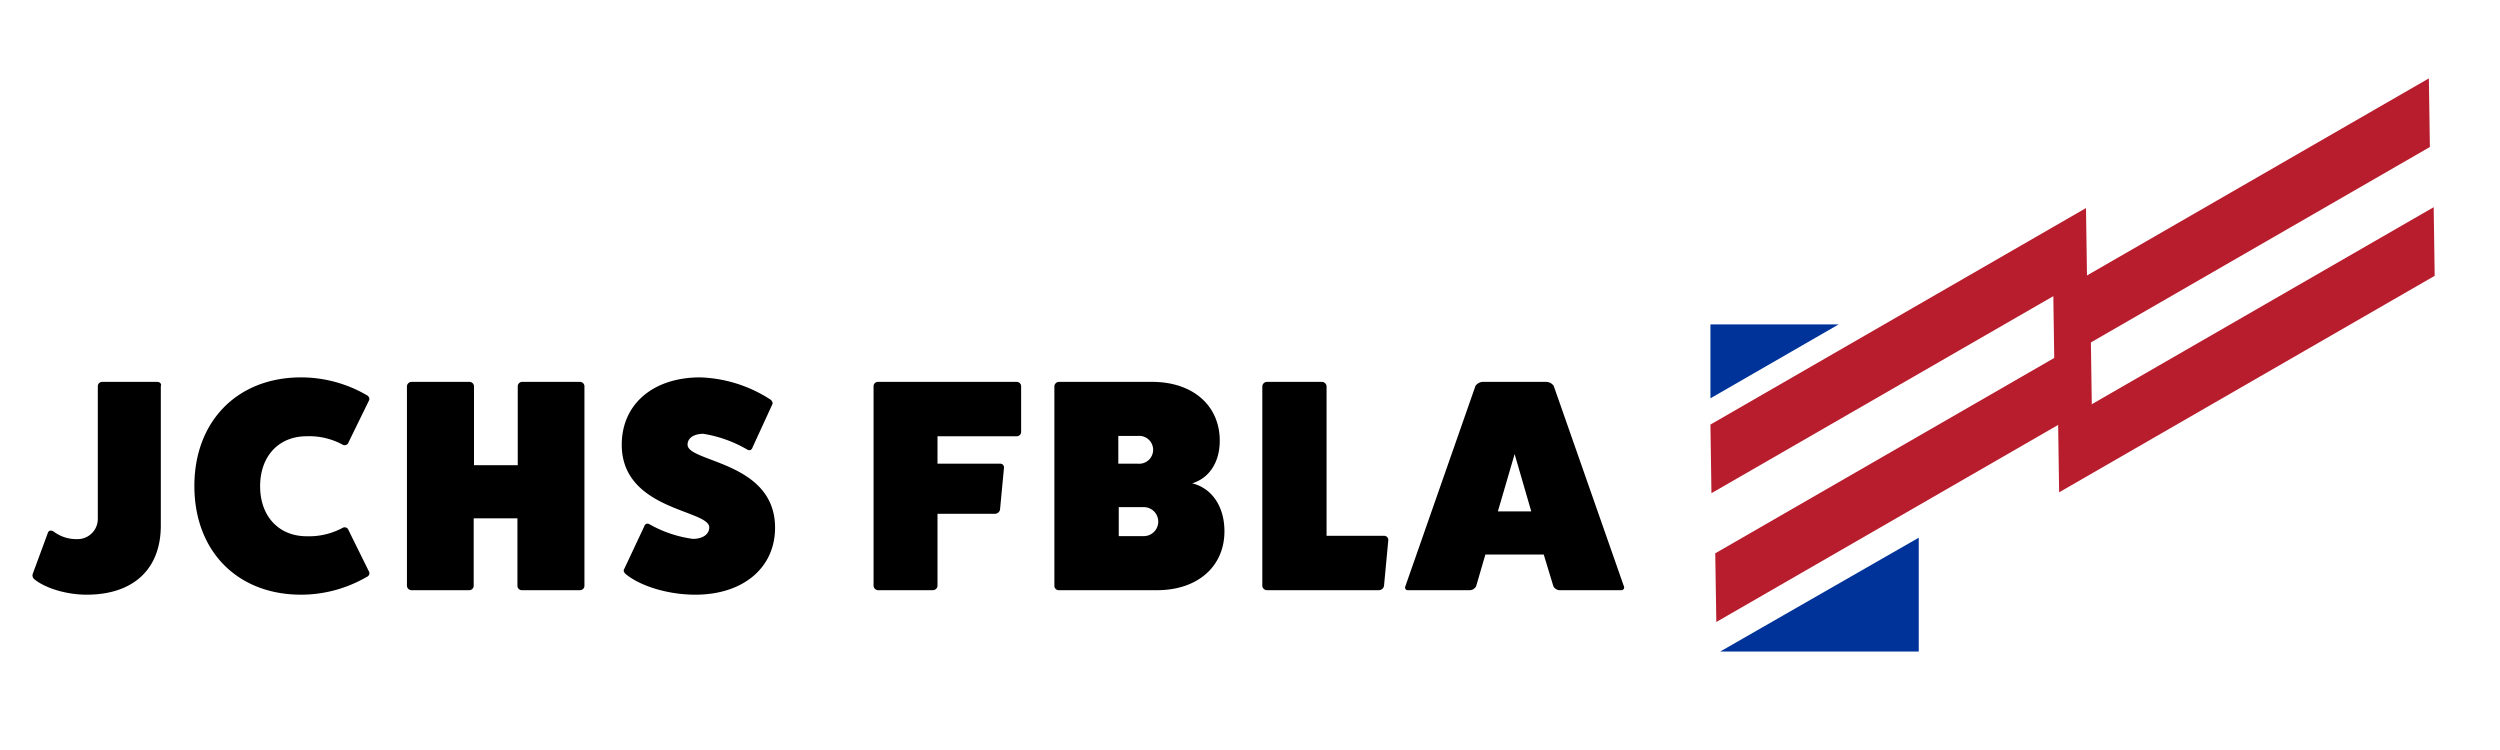 <svg id="Layer_1" data-name="Layer 1" xmlns="http://www.w3.org/2000/svg" viewBox="0 0 400 120"><defs><style>.cls-1{fill:#b81d2d;}.cls-2{fill:#039;}</style></defs><polygon class="cls-1" points="388.78 23.52 328.69 58.16 328.53 47.18 388.62 12.54 388.78 23.52"/><polygon class="cls-1" points="333.92 44.28 273.83 78.91 273.67 67.93 333.76 33.29 333.92 44.28"/><polygon class="cls-1" points="389.55 44.13 329.46 78.77 329.3 67.78 389.39 33.15 389.55 44.13"/><polygon class="cls-1" points="334.69 64.88 274.61 99.52 274.44 88.53 334.53 53.9 334.69 64.88"/><polyline class="cls-2" points="275.24 104.24 307 104.24 307 86.03"/><polyline class="cls-2" points="294.19 51.9 273.67 51.9 273.67 63.73"/><path d="M25.13,61.1c.45,0,.75.29.6.73V84.09c0,7-4.42,11.06-11.87,11.06-3.17,0-6.5-1-8.29-2.41a.82.82,0,0,1-.35-.87l2.44-6.62c.15-.43.59-.43.94-.19a6,6,0,0,0,3.72,1.2,3.24,3.24,0,0,0,3.33-3.18V61.83a.7.7,0,0,1,.75-.73Z"/><path d="M59.05,91.48c.15.34,0,.68-.45.87a20.93,20.93,0,0,1-10.42,2.8c-10.23,0-17.08-7-17.08-17.39S38,60.38,48.18,60.38a20.93,20.93,0,0,1,10.42,2.8c.4.19.6.53.45.87l-3.28,6.71a.65.65,0,0,1-.94.39,11.19,11.19,0,0,0-5.76-1.35c-4.47,0-7.45,3.18-7.45,8s3,8,7.45,8a11.29,11.29,0,0,0,5.76-1.35.65.65,0,0,1,.94.39Z"/><path d="M92.77,61.1a.72.72,0,0,1,.74.73V93.75a.71.71,0,0,1-.74.68H83.48a.7.7,0,0,1-.69-.68V82.93h-7V93.75a.72.72,0,0,1-.75.68H65.81a.74.74,0,0,1-.7-.68V61.83a.75.75,0,0,1,.7-.73h9.28a.73.73,0,0,1,.75.73v12.6h7V61.83a.71.71,0,0,1,.69-.73Z"/><path d="M103.05,84.28c.15-.48.5-.62.9-.38a19.3,19.3,0,0,0,6.9,2.32c1.59,0,2.63-.73,2.63-1.84,0-2.85-14-2.7-14-13.23,0-6.47,5-10.77,12.56-10.77a21.92,21.92,0,0,1,11.12,3.48c.4.24.55.62.4.86l-3.13,6.81c-.15.49-.5.63-.89.39a20.4,20.4,0,0,0-7-2.51c-1.53,0-2.53.68-2.53,1.74,0,2.85,14,2.65,14,13.28,0,6.42-5.11,10.72-12.76,10.72-4.17,0-8.54-1.26-11-3.19-.4-.29-.55-.63-.4-.87Z"/><path d="M162.64,61.1a.71.71,0,0,1,.74.68v7.29a.69.69,0,0,1-.74.73H150v4.39h10a.59.59,0,0,1,.64.63L160,81.58a.87.87,0,0,1-.85.63H150V93.75a.75.75,0,0,1-.75.68h-8.79a.75.75,0,0,1-.69-.73V61.78a.7.7,0,0,1,.69-.68Z"/><path d="M184.34,61.1c6.5,0,10.82,3.77,10.82,9.42,0,3.48-1.73,6-4.41,6.81,3.12.77,5.16,3.67,5.16,7.68,0,5.65-4.32,9.42-10.78,9.42H169.4a.7.7,0,0,1-.7-.68V61.83a.75.75,0,0,1,.7-.73Zm-2.28,13.09a2.23,2.23,0,1,0,0-4.44h-3.13v4.44ZM183,85.78a2.32,2.32,0,1,0,0-4.64h-4v4.64Z"/><path d="M221.48,85.73a.66.66,0,0,1,.65.68l-.69,7.34a.85.85,0,0,1-.8.68H202.72a.75.75,0,0,1-.75-.68V61.83a.76.76,0,0,1,.75-.73h8.78a.76.76,0,0,1,.75.73v23.9Z"/><path d="M259.82,93.8a.44.44,0,0,1-.45.63h-9.83a1.17,1.17,0,0,1-1-.63L247,88.73h-9.34l-1.48,5.07a1.18,1.18,0,0,1-1.05.63h-9.83a.43.43,0,0,1-.44-.63l11.22-32.07a1.51,1.51,0,0,1,1.19-.63h10.13a1.52,1.52,0,0,1,1.19.63ZM242.34,72.65l-2.68,9.17H245Z"/></svg>
